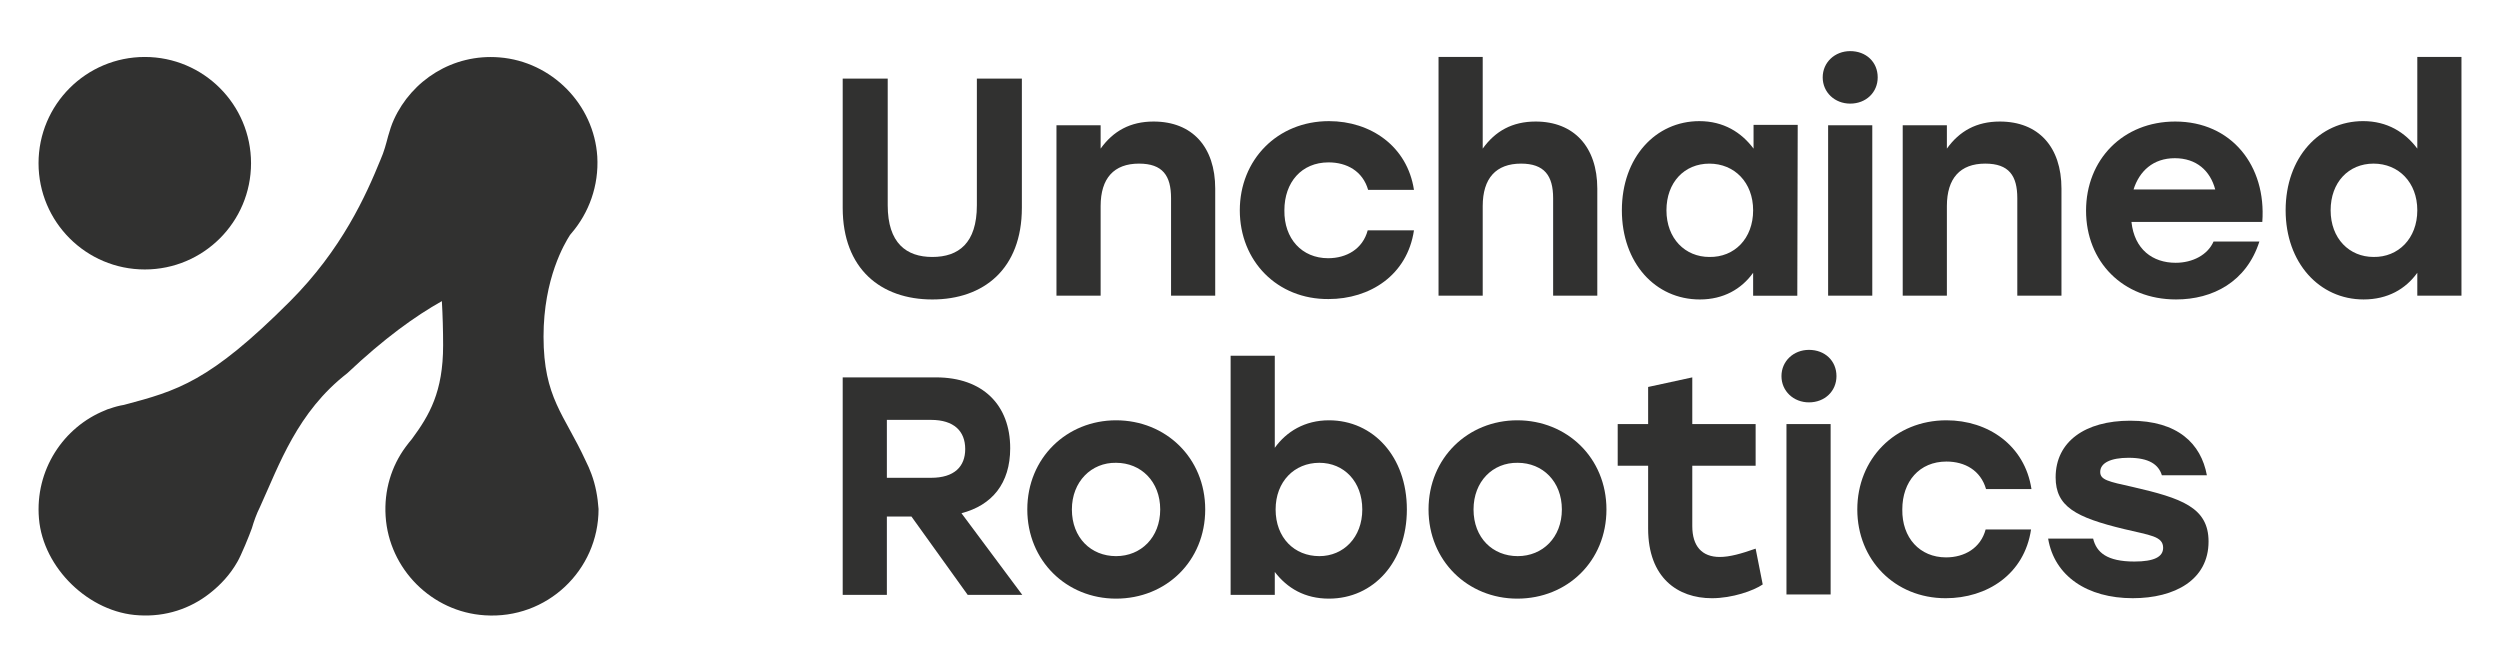 <svg width="150" height="40" viewBox="0 0 150 40" fill="none" xmlns="http://www.w3.org/2000/svg">
<path d="M61.312 4.718V12.468C61.312 16.143 59.013 17.968 55.938 17.968C52.862 17.968 50.562 16.143 50.562 12.468V4.718H53.263V12.318C53.263 14.593 54.388 15.418 55.938 15.418C57.513 15.418 58.612 14.593 58.612 12.318V4.718H61.312Z" fill="#313130"/>
<path d="M72.913 11.317V17.742H70.263V11.892C70.263 10.542 69.763 9.817 68.338 9.817C66.838 9.817 66.038 10.692 66.038 12.367V17.742H63.388V7.517H66.038V8.917C66.788 7.867 67.813 7.292 69.213 7.292C71.538 7.292 72.913 8.817 72.913 11.317Z" fill="#313130"/>
<path d="M74.388 12.618C74.388 9.593 76.638 7.268 79.738 7.268C82.238 7.268 84.438 8.768 84.838 11.393H82.088C81.763 10.268 80.813 9.743 79.713 9.743C78.088 9.743 77.063 10.943 77.063 12.618C77.038 14.318 78.113 15.493 79.688 15.493C80.788 15.493 81.763 14.943 82.063 13.818H84.838C84.438 16.518 82.188 17.943 79.713 17.943C76.638 17.968 74.388 15.668 74.388 12.618Z" fill="#313130"/>
<path d="M95.838 11.317V17.742H93.188V11.892C93.188 10.542 92.662 9.817 91.263 9.817C89.763 9.817 88.963 10.692 88.963 12.367V17.742H86.312V3.417H88.963V8.917C89.713 7.867 90.737 7.292 92.138 7.292C94.438 7.292 95.838 8.817 95.838 11.317Z" fill="#313130"/>
<path d="M107.863 7.518L107.838 17.743H105.188V16.368C104.488 17.343 103.413 17.968 101.988 17.968C99.312 17.968 97.312 15.768 97.312 12.618C97.312 9.443 99.338 7.268 101.963 7.268C103.413 7.268 104.488 7.943 105.213 8.918V7.493H107.863V7.518ZM105.188 12.618C105.188 10.943 104.062 9.818 102.562 9.818C101.062 9.818 99.987 10.943 99.987 12.618C99.987 14.318 101.112 15.418 102.562 15.418C104.062 15.443 105.188 14.318 105.188 12.618Z" fill="#313130"/>
<path d="M112.662 4.642C112.662 5.542 111.962 6.217 111.012 6.217C110.087 6.217 109.362 5.542 109.362 4.642C109.362 3.742 110.087 3.067 111.012 3.067C111.962 3.067 112.662 3.717 112.662 4.642ZM109.662 7.517H112.337V17.742H109.687V7.517H109.662Z" fill="#313130"/>
<path d="M123.688 11.317V17.742H121.038V11.892C121.038 10.542 120.538 9.817 119.113 9.817C117.613 9.817 116.813 10.692 116.813 12.367V17.742H114.163V7.517H116.813V8.917C117.563 7.867 118.588 7.292 119.988 7.292C122.313 7.292 123.688 8.817 123.688 11.317Z" fill="#313130"/>
<path d="M135.738 13.317H127.888C128.063 14.967 129.163 15.767 130.538 15.767C131.563 15.767 132.463 15.292 132.813 14.492H135.563C134.788 16.917 132.763 17.967 130.563 17.967C127.363 17.967 125.163 15.692 125.163 12.642C125.163 9.567 127.388 7.292 130.513 7.292C133.888 7.292 135.988 9.942 135.738 13.317ZM128.013 11.367H132.913C132.613 10.242 131.788 9.492 130.488 9.492C129.188 9.492 128.363 10.267 128.013 11.367Z" fill="#313130"/>
<path d="M147.688 3.417V17.742H145.038V16.367C144.338 17.342 143.263 17.967 141.813 17.967C139.163 17.967 137.138 15.767 137.138 12.617C137.138 9.442 139.163 7.267 141.788 7.267C143.238 7.267 144.313 7.942 145.038 8.917V3.417H147.688ZM145.038 12.617C145.038 10.942 143.913 9.817 142.413 9.817C140.913 9.817 139.838 10.942 139.838 12.617C139.838 14.317 140.963 15.417 142.413 15.417C143.888 15.442 145.038 14.317 145.038 12.617Z" fill="#313130"/>
<path d="M54.688 30.993H53.212V35.693H50.562V22.643H56.163C58.962 22.643 60.612 24.293 60.612 26.893C60.612 29.018 59.513 30.318 57.688 30.793L61.337 35.693H58.062L54.688 30.993ZM53.212 28.668H55.862C57.263 28.668 57.913 27.993 57.913 26.943C57.913 25.868 57.237 25.193 55.862 25.193H53.212V28.668Z" fill="#313130"/>
<path d="M72.313 30.568C72.313 33.668 69.963 35.918 66.963 35.918C63.988 35.918 61.638 33.643 61.638 30.568C61.638 27.468 64.013 25.218 66.963 25.218C69.938 25.218 72.313 27.468 72.313 30.568ZM64.313 30.568C64.313 32.268 65.463 33.368 66.963 33.368C68.463 33.368 69.613 32.243 69.613 30.568C69.613 28.893 68.463 27.768 66.963 27.768C65.488 27.743 64.313 28.893 64.313 30.568Z" fill="#313130"/>
<path d="M84.412 30.568C84.412 33.718 82.412 35.918 79.737 35.918C78.287 35.918 77.237 35.293 76.487 34.318V35.693H73.837V21.343H76.487V26.868C77.187 25.893 78.287 25.218 79.737 25.218C82.387 25.218 84.412 27.393 84.412 30.568ZM81.737 30.568C81.737 28.893 80.637 27.768 79.162 27.768C77.662 27.768 76.537 28.893 76.537 30.568C76.537 32.268 77.662 33.368 79.162 33.368C80.612 33.368 81.737 32.243 81.737 30.568Z" fill="#313130"/>
<path d="M96.387 30.568C96.387 33.668 94.037 35.918 91.037 35.918C88.062 35.918 85.712 33.643 85.712 30.568C85.712 27.468 88.087 25.218 91.037 25.218C94.012 25.218 96.387 27.468 96.387 30.568ZM88.412 30.568C88.412 32.268 89.562 33.368 91.062 33.368C92.562 33.368 93.712 32.243 93.712 30.568C93.712 28.893 92.562 27.768 91.062 27.768C89.562 27.743 88.412 28.893 88.412 30.568Z" fill="#313130"/>
<path d="M105.763 35.068C105.213 35.443 103.938 35.893 102.713 35.893C100.663 35.893 98.888 34.668 98.888 31.718V27.943H97.062V25.443H98.888V23.218L101.537 22.643V25.443H105.338V27.943H101.537V31.568C101.537 32.768 102.113 33.418 103.188 33.418C103.787 33.418 104.488 33.218 105.338 32.918L105.763 35.068Z" fill="#313130"/>
<path d="M110.188 22.567C110.188 23.467 109.488 24.142 108.538 24.142C107.613 24.142 106.888 23.467 106.888 22.567C106.888 21.667 107.613 20.992 108.538 20.992C109.488 20.992 110.188 21.642 110.188 22.567ZM107.188 25.442H109.838V35.667H107.188V25.442Z" fill="#313130"/>
<path d="M111.438 30.568C111.438 27.543 113.687 25.218 116.787 25.218C119.287 25.218 121.488 26.718 121.888 29.343H119.162C118.837 28.218 117.887 27.693 116.787 27.693C115.162 27.693 114.138 28.893 114.138 30.568C114.113 32.268 115.188 33.443 116.763 33.443C117.863 33.443 118.838 32.893 119.138 31.768H121.863C121.463 34.468 119.213 35.893 116.738 35.893C113.688 35.893 111.438 33.593 111.438 30.568Z" fill="#313130"/>
<path d="M122.888 32.317H125.588C125.788 33.142 126.413 33.692 128.063 33.692C129.238 33.692 129.788 33.417 129.788 32.867C129.788 32.167 128.988 32.117 127.438 31.742C124.538 31.042 123.338 30.392 123.338 28.642C123.338 26.492 125.113 25.242 127.813 25.242C130.663 25.242 132.063 26.617 132.413 28.517H129.713C129.513 27.867 128.938 27.467 127.713 27.467C126.663 27.467 126.013 27.767 126.013 28.317C126.013 28.792 126.488 28.892 127.963 29.217C130.888 29.892 132.513 30.442 132.513 32.492C132.513 34.792 130.488 35.892 127.963 35.892C125.238 35.892 123.263 34.567 122.888 32.317Z" fill="#313130"/>
<path d="M8.688 16.168C12.208 16.168 15.062 13.314 15.062 9.793C15.062 6.272 12.208 3.418 8.688 3.418C5.167 3.418 2.312 6.272 2.312 9.793C2.312 13.314 5.167 16.168 8.688 16.168Z" fill="#313130"/>
<path d="M35.487 28.443C35.388 28.168 35.263 27.893 35.138 27.643C33.862 24.868 32.612 23.868 32.612 20.193C32.612 16.693 33.888 14.593 34.188 14.118C34.212 14.093 34.237 14.043 34.288 13.993C35.337 12.768 35.938 11.143 35.837 9.393C35.638 6.268 33.112 3.693 29.962 3.443C27.163 3.218 24.712 4.818 23.637 7.168C23.488 7.493 23.387 7.818 23.288 8.168C23.163 8.643 23.038 9.118 22.837 9.568C21.962 11.718 20.512 14.968 17.387 18.093C12.562 22.918 10.637 23.443 7.438 24.293C7.138 24.343 6.863 24.418 6.588 24.518C6.488 24.543 6.413 24.568 6.313 24.618C3.813 25.618 2.088 28.193 2.338 31.118C2.588 34.093 5.363 36.768 8.338 36.918C9.938 37.018 11.412 36.518 12.562 35.618C13.238 35.093 13.812 34.468 14.238 33.718C14.463 33.343 14.963 32.118 15.113 31.693C15.238 31.268 15.387 30.843 15.588 30.443C16.762 27.868 17.837 24.718 20.837 22.393C23.062 20.293 24.913 18.968 26.512 18.068C26.562 18.943 26.587 19.843 26.587 20.718C26.587 23.518 25.762 24.918 24.712 26.343C24.587 26.493 24.462 26.643 24.337 26.818C23.488 27.968 23.038 29.418 23.137 30.968C23.337 34.143 25.913 36.718 29.087 36.918C32.812 37.168 35.913 34.218 35.913 30.543C35.862 29.818 35.737 29.118 35.487 28.443Z" fill="#313130"/>
</svg>
